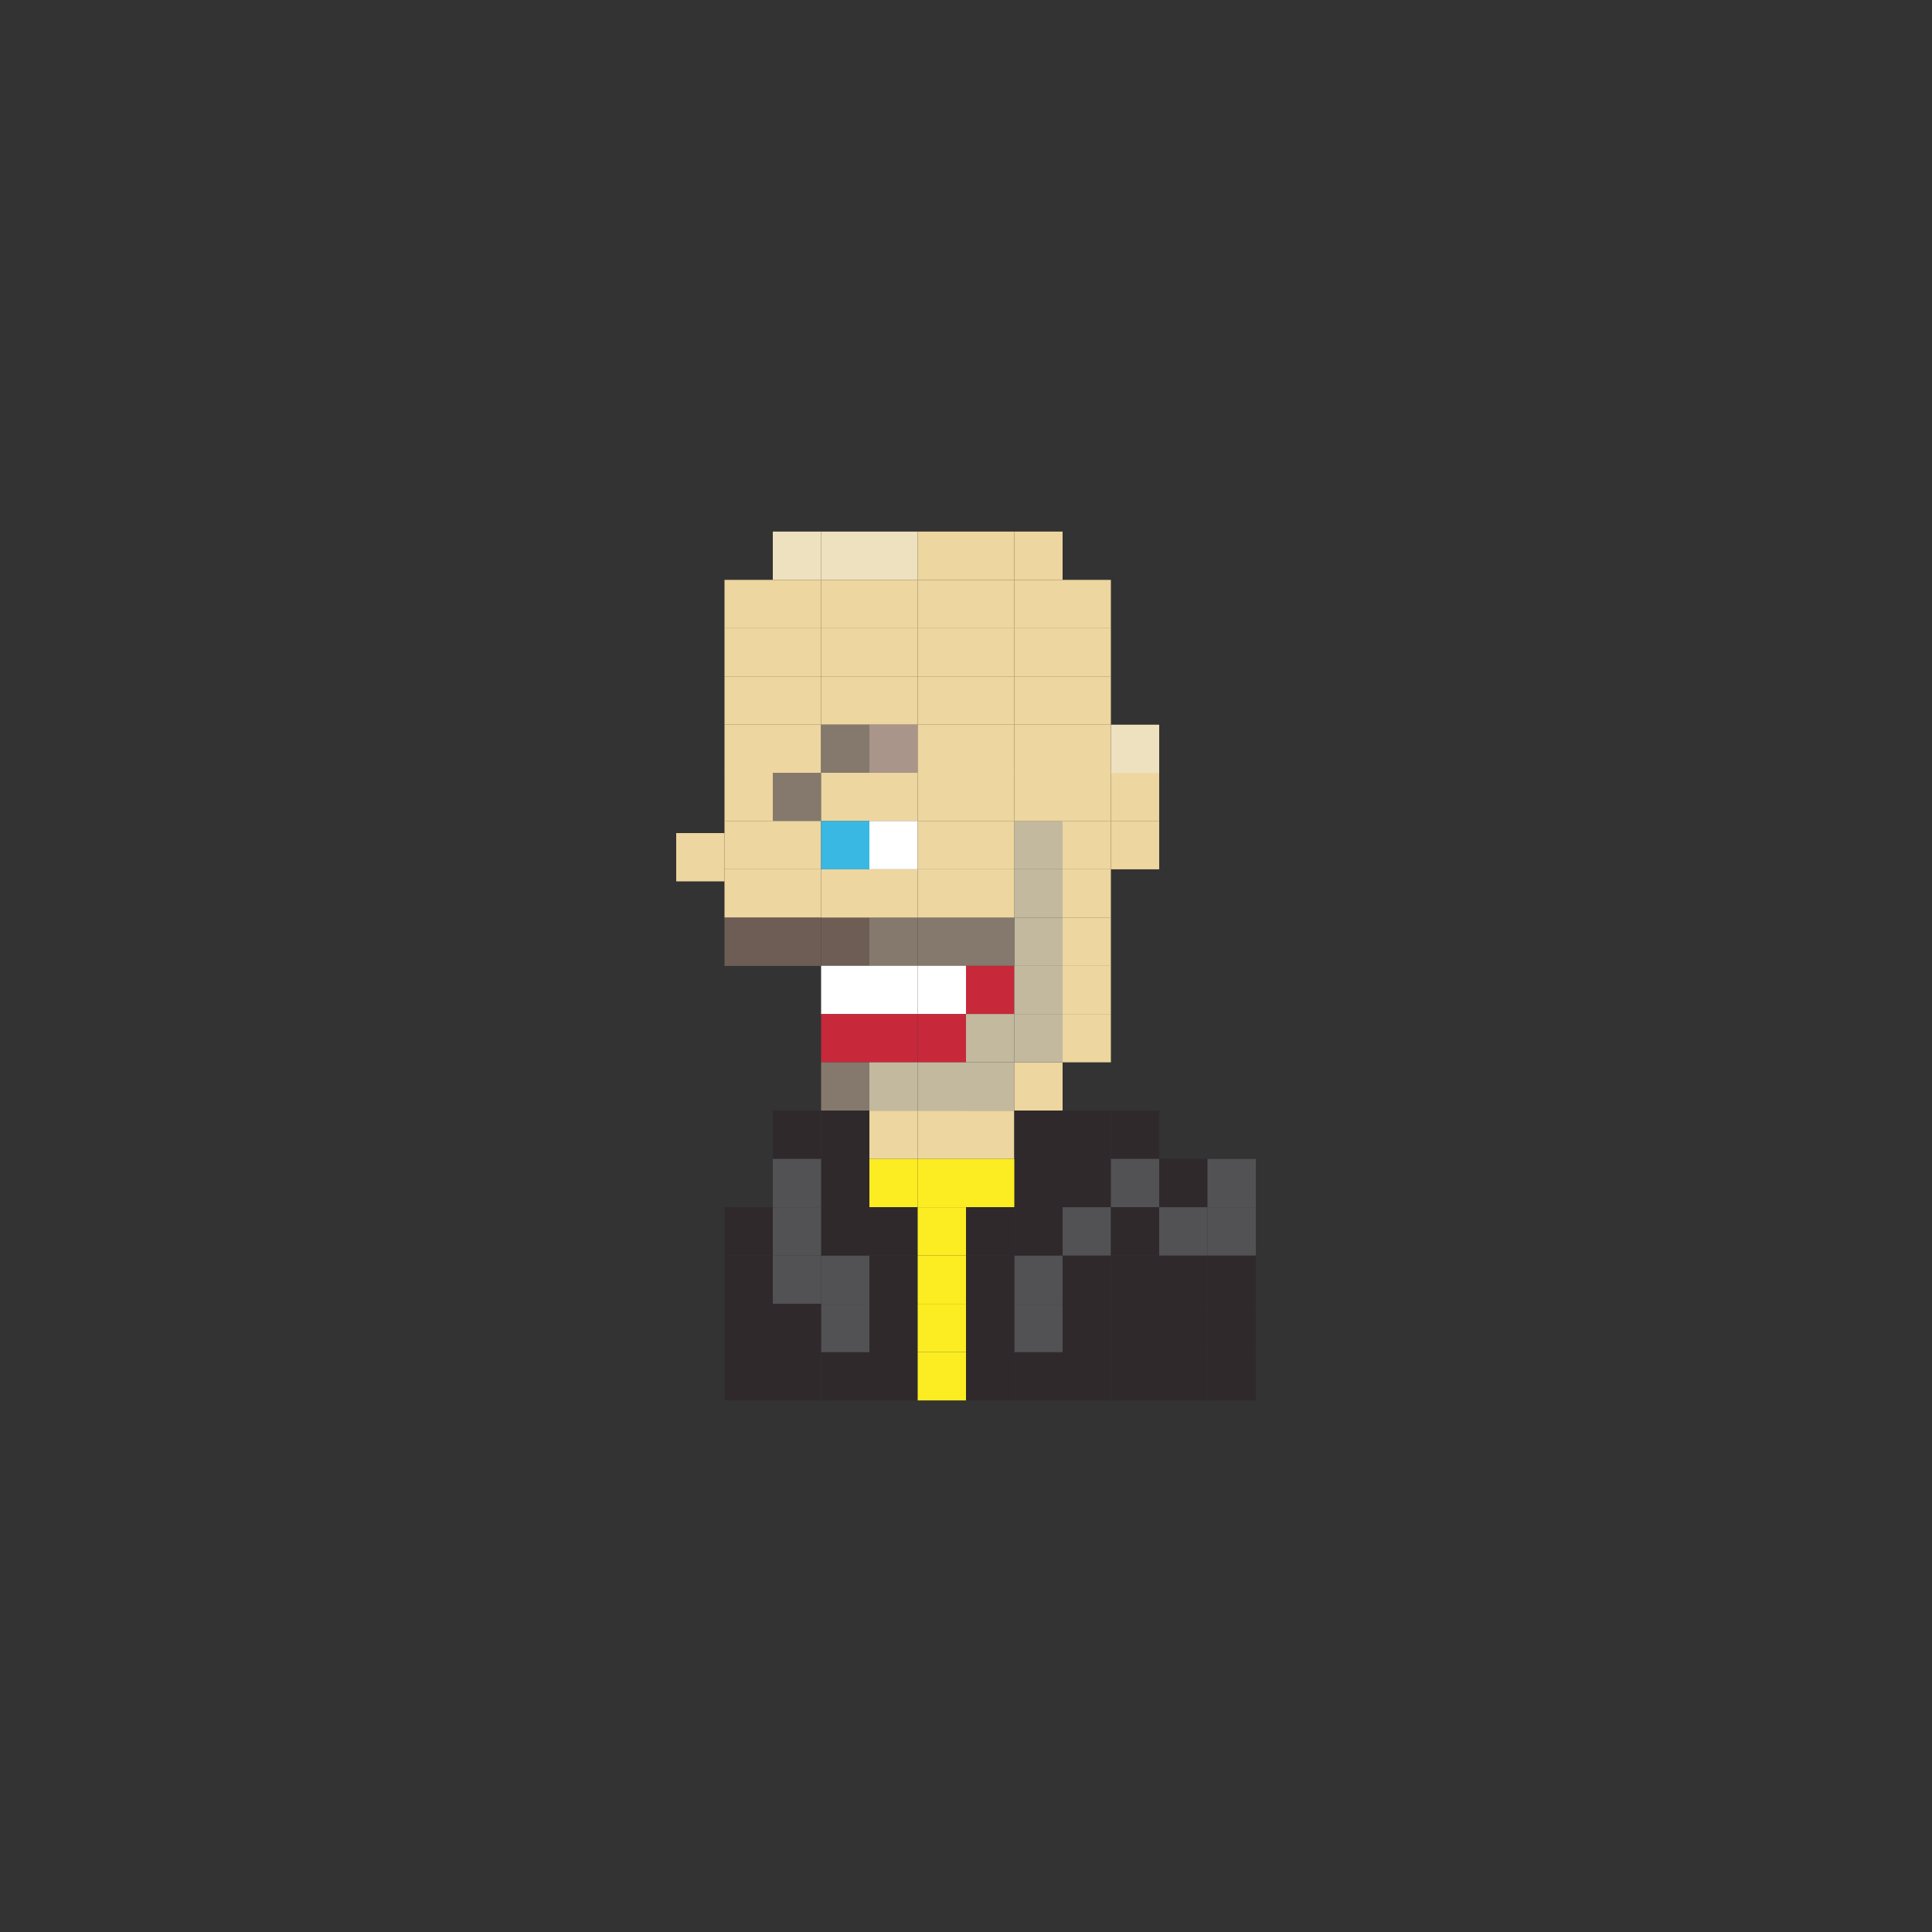 <?xml version="1.0" encoding="utf-8"?>
<!-- Generator: Adobe Illustrator 16.0.0, SVG Export Plug-In . SVG Version: 6.00 Build 0)  -->
<!DOCTYPE svg PUBLIC "-//W3C//DTD SVG 1.1//EN" "http://www.w3.org/Graphics/SVG/1.1/DTD/svg11.dtd">
<svg version="1.1" id="Layer_1" xmlns="http://www.w3.org/2000/svg" xmlns:xlink="http://www.w3.org/1999/xlink" x="0px" y="0px"
	 width="300px" height="300px" viewBox="0 0 300 300" enable-background="new 0 0 300 300" xml:space="preserve">
<rect x="0" y="0" width="300" height="300" fill="#333333" stroke="none"/>
<g>
	<rect x="120" y="82.544" fill="#EEE1BF" width="7.5" height="7.5"/>
	<rect x="127.5" y="82.544" fill="#EEE1BF" width="7.5" height="7.5"/>
	<rect x="135" y="82.544" fill="#EEE1BF" width="7.5" height="7.5"/>
	<rect x="142.5" y="82.544" fill="#EDD69F" width="7.5" height="7.5"/>
	<rect x="112.5" y="97.529" fill="#EDD69F" width="7.5" height="7.5"/>
	<rect x="120" y="97.529" fill="#EDD69F" width="7.5" height="7.5"/>
	<rect x="127.5" y="97.529" fill="#EDD69F" width="7.5" height="7.5"/>
	<rect x="135" y="97.529" fill="#EDD69F" width="7.5" height="7.5"/>
	<rect x="142.5" y="97.529" fill="#EDD69F" width="7.5" height="7.5"/>
	<rect x="150" y="97.529" fill="#EDD69F" width="7.5" height="7.5"/>
	<rect x="112.5" y="105.029" fill="#EDD69F" width="7.5" height="7.5"/>
	<rect x="120" y="105.029" fill="#EDD69F" width="7.5" height="7.5"/>
	<rect x="127.5" y="105.029" fill="#EDD69F" width="7.5" height="7.5"/>
	<rect x="135" y="105.029" fill="#EDD69F" width="7.5" height="7.5"/>
	<rect x="142.5" y="105.029" fill="#EDD69F" width="7.5" height="7.5"/>
	<rect x="150" y="105.029" fill="#EDD69F" width="7.5" height="7.5"/>
	<rect x="112.5" y="112.529" fill="#EDD69F" width="7.5" height="7.5"/>
	<rect x="120" y="112.529" fill="#EDD69F" width="7.5" height="7.5"/>
	<rect x="112.5" y="120" fill="#EDD69F" width="7.5" height="7.5"/>
	<rect x="120" y="120" fill="#84796C" width="7.5" height="7.5"/>
	<rect x="112.5" y="127.485" fill="#EDD69F" width="7.5" height="7.5"/>
	<rect x="120" y="127.485" fill="#EDD69F" width="7.5" height="7.5"/>
	<rect x="112.5" y="135" fill="#EDD69F" width="7.5" height="7.5"/>
	<rect x="120" y="135" fill="#EDD69F" width="7.5" height="7.5"/>
	<rect x="112.5" y="142.485" fill="#6E5D55" width="7.5" height="7.5"/>
	<rect x="105" y="129.36" fill="#EDD69F" width="7.5" height="7.5"/>
	<rect x="120" y="142.485" fill="#6E5D55" width="7.5" height="7.5"/>
	<rect x="135" y="142.485" fill="#84796C" width="7.5" height="7.5"/>
	<rect x="127.5" y="142.485" fill="#6E5D55" width="7.5" height="7.5"/>
	<rect x="142.5" y="142.485" fill="#84796C" width="7.5" height="7.5"/>
	<rect x="157.5" y="142.485" fill="#C2B99F" width="7.5" height="7.5"/>
	<rect x="150" y="142.485" fill="#84796C" width="7.5" height="7.5"/>
	<rect x="135" y="149.971" fill="#FFFFFF" width="7.5" height="7.5"/>
	<rect x="127.5" y="149.971" fill="#FFFFFF" width="7.5" height="7.5"/>
	<rect x="142.5" y="149.971" fill="#FFFFFF" width="7.5" height="7.5"/>
	<rect x="150" y="149.971" fill="#C7293B" width="7.5" height="7.5"/>
	<rect x="135" y="157.456" fill="#C7293B" width="7.5" height="7.5"/>
	<rect x="127.5" y="157.456" fill="#C7293B" width="7.5" height="7.5"/>
	<rect x="142.5" y="157.456" fill="#C7293B" width="7.5" height="7.5"/>
	<rect x="150" y="157.456" fill="#C2B99F" width="7.5" height="7.5"/>
	<rect x="135" y="164.956" fill="#C2B99F" width="7.5" height="7.5"/>
	<rect x="127.5" y="164.956" fill="#84796C" width="7.5" height="7.5"/>
	<rect x="142.5" y="164.956" fill="#C2B99F" width="7.5" height="7.5"/>
	<rect x="135" y="172.456" fill="#EDD69F" width="7.5" height="7.5"/>
	<rect x="142.5" y="172.456" fill="#EDD69F" width="7.5" height="7.5"/>
	<rect x="135" y="179.956" fill="#FBED21" width="7.5" height="7.5"/>
	<rect x="142.5" y="179.956" fill="#FBED21" width="7.5" height="7.5"/>
	<rect x="150" y="172.456" fill="#EDD69F" width="7.5" height="7.5"/>
	<rect x="150" y="164.956" fill="#C2B99F" width="7.5" height="7.5"/>
	<rect x="157.5" y="164.956" fill="#EDD69F" width="7.5" height="7.5"/>
	<rect x="157.5" y="172.456" fill="#2F292B" width="7.5" height="7.5"/>
	<rect x="165" y="172.456" fill="#2F292B" width="7.5" height="7.5"/>
	<rect x="172.5" y="172.456" fill="#2F292B" width="7.5" height="7.5"/>
	<rect x="157.5" y="179.956" fill="#2F292B" width="7.5" height="7.5"/>
	<rect x="150" y="179.956" fill="#FBED21" width="7.5" height="7.5"/>
	<rect x="127.5" y="179.956" fill="#2F292B" width="7.5" height="7.5"/>
	<rect x="127.5" y="172.456" fill="#2F292B" width="7.5" height="7.5"/>
	<rect x="120" y="172.456" fill="#2F292B" width="7.5" height="7.5"/>
	<rect x="120" y="179.956" fill="#525255" width="7.5" height="7.5"/>
	<rect x="165" y="179.956" fill="#2F292B" width="7.5" height="7.5"/>
	<rect x="172.5" y="179.956" fill="#525255" width="7.5" height="7.5"/>
	<rect x="180" y="179.956" fill="#2F292B" width="7.5" height="7.5"/>
	<rect x="187.5" y="179.956" fill="#525255" width="7.5" height="7.5"/>
	<rect x="135" y="194.956" fill="#2F292B" width="7.5" height="7.5"/>
	<rect x="142.5" y="194.956" fill="#FBED21" width="7.5" height="7.5"/>
	<rect x="157.5" y="194.956" fill="#525255" width="7.5" height="7.5"/>
	<rect x="150" y="194.956" fill="#2F292B" width="7.5" height="7.5"/>
	<rect x="127.5" y="194.956" fill="#525255" width="7.5" height="7.5"/>
	<rect x="120" y="194.956" fill="#525255" width="7.5" height="7.5"/>
	<rect x="112.5" y="194.956" fill="#2F292B" width="7.5" height="7.5"/>
	<rect x="165" y="194.956" fill="#2F292B" width="7.5" height="7.5"/>
	<rect x="172.5" y="194.956" fill="#2F292B" width="7.5" height="7.5"/>
	<rect x="180" y="194.956" fill="#2F292B" width="7.5" height="7.5"/>
	<rect x="187.5" y="194.956" fill="#2F292B" width="7.5" height="7.5"/>
	<rect x="135" y="209.956" fill="#2F292B" width="7.5" height="7.5"/>
	<rect x="142.5" y="209.956" fill="#FBED21" width="7.5" height="7.5"/>
	<rect x="157.5" y="209.956" fill="#2F292B" width="7.5" height="7.5"/>
	<rect x="150" y="209.956" fill="#2F292B" width="7.5" height="7.5"/>
	<rect x="127.5" y="209.956" fill="#2F292B" width="7.5" height="7.5"/>
	<rect x="120" y="209.956" fill="#2F292B" width="7.5" height="7.5"/>
	<rect x="112.5" y="209.956" fill="#2F292B" width="7.5" height="7.5"/>
	<rect x="165" y="209.956" fill="#2F292B" width="7.5" height="7.5"/>
	<rect x="172.5" y="209.956" fill="#2F292B" width="7.5" height="7.5"/>
	<rect x="180" y="209.956" fill="#2F292B" width="7.5" height="7.5"/>
	<rect x="187.5" y="209.956" fill="#2F292B" width="7.5" height="7.5"/>
	<rect x="135" y="187.456" fill="#2F292B" width="7.5" height="7.5"/>
	<rect x="142.5" y="187.456" fill="#FBED21" width="7.5" height="7.5"/>
	<rect x="157.5" y="187.456" fill="#2F292B" width="7.5" height="7.5"/>
	<rect x="150" y="187.456" fill="#2F292B" width="7.5" height="7.5"/>
	<rect x="127.5" y="187.456" fill="#2F292B" width="7.5" height="7.5"/>
	<rect x="120" y="187.456" fill="#525255" width="7.5" height="7.5"/>
	<rect x="112.5" y="187.456" fill="#2F292B" width="7.5" height="7.5"/>
	<rect x="165" y="187.456" fill="#525255" width="7.5" height="7.5"/>
	<rect x="172.5" y="187.456" fill="#2F292B" width="7.5" height="7.5"/>
	<rect x="180" y="187.456" fill="#525255" width="7.5" height="7.5"/>
	<rect x="187.5" y="187.456" fill="#525255" width="7.5" height="7.5"/>
	<rect x="135" y="202.456" fill="#2F292B" width="7.5" height="7.5"/>
	<rect x="142.5" y="202.456" fill="#FBED21" width="7.5" height="7.5"/>
	<rect x="157.5" y="202.456" fill="#525255" width="7.5" height="7.5"/>
	<rect x="150" y="202.456" fill="#2F292B" width="7.5" height="7.5"/>
	<rect x="127.5" y="202.456" fill="#525255" width="7.5" height="7.5"/>
	<rect x="120" y="202.456" fill="#2F292B" width="7.5" height="7.5"/>
	<rect x="112.5" y="202.456" fill="#2F292B" width="7.5" height="7.5"/>
	<rect x="165" y="202.456" fill="#2F292B" width="7.5" height="7.5"/>
	<rect x="172.5" y="202.456" fill="#2F292B" width="7.5" height="7.5"/>
	<rect x="180" y="202.456" fill="#2F292B" width="7.5" height="7.5"/>
	<rect x="187.5" y="202.456" fill="#2F292B" width="7.5" height="7.5"/>
	<rect x="165" y="142.485" fill="#EDD69F" width="7.5" height="7.5"/>
	<rect x="157.5" y="135" fill="#C2B99F" width="7.5" height="7.5"/>
	<rect x="165" y="135" fill="#EDD69F" width="7.5" height="7.5"/>
	<rect x="157.5" y="157.456" fill="#C2B99F" width="7.5" height="7.5"/>
	<rect x="165" y="157.456" fill="#EDD69F" width="7.5" height="7.5"/>
	<rect x="157.5" y="149.971" fill="#C2B99F" width="7.5" height="7.5"/>
	<rect x="165" y="149.971" fill="#EDD69F" width="7.5" height="7.5"/>
	<rect x="157.5" y="127.485" fill="#C2B99F" width="7.5" height="7.5"/>
	<rect x="165" y="127.485" fill="#EDD69F" width="7.5" height="7.5"/>
	<rect x="157.5" y="120" fill="#EDD69F" width="7.5" height="7.5"/>
	<rect x="165" y="120" fill="#EDD69F" width="7.5" height="7.5"/>
	<rect x="172.5" y="127.485" fill="#EDD69F" width="7.5" height="7.5"/>
	<rect x="172.5" y="120" fill="#EDD69F" width="7.5" height="7.5"/>
	<rect x="172.5" y="112.529" fill="#EEE1BF" width="7.5" height="7.5"/>
	<rect x="127.5" y="112.529" fill="#84796C" width="7.5" height="7.5"/>
	<rect x="135" y="112.529" fill="#A9958A" width="7.5" height="7.5"/>
	<rect x="142.5" y="112.529" fill="#EDD69F" width="7.5" height="7.5"/>
	<rect x="150" y="112.529" fill="#EDD69F" width="7.5" height="7.5"/>
	<rect x="127.5" y="120" fill="#EDD69F" width="7.5" height="7.5"/>
	<rect x="135" y="120" fill="#EDD69F" width="7.5" height="7.5"/>
	<rect x="142.5" y="120" fill="#EDD69F" width="7.5" height="7.5"/>
	<rect x="150" y="120" fill="#EDD69F" width="7.5" height="7.5"/>
	<rect x="127.5" y="127.485" fill="#39B8E4" width="7.5" height="7.5"/>
	<rect x="135" y="127.485" fill="#FFFFFF" width="7.5" height="7.5"/>
	<rect x="142.5" y="127.485" fill="#EDD69F" width="7.5" height="7.5"/>
	<rect x="150" y="127.485" fill="#EDD69F" width="7.5" height="7.5"/>
	<rect x="127.5" y="134.985" fill="#EDD69F" width="7.5" height="7.5"/>
	<rect x="135" y="134.985" fill="#EDD69F" width="7.5" height="7.5"/>
	<rect x="142.5" y="134.985" fill="#EDD69F" width="7.5" height="7.5"/>
	<rect x="150" y="134.985" fill="#EDD69F" width="7.5" height="7.5"/>
	<rect x="157.5" y="97.529" fill="#EDD69F" width="7.5" height="7.5"/>
	<rect x="165" y="97.529" fill="#EDD69F" width="7.5" height="7.5"/>
	<rect x="112.5" y="90.044" fill="#EDD69F" width="7.5" height="7.5"/>
	<rect x="120" y="90.044" fill="#EDD69F" width="7.5" height="7.5"/>
	<rect x="127.5" y="90.044" fill="#EDD69F" width="7.5" height="7.5"/>
	<rect x="135" y="90.044" fill="#EDD69F" width="7.5" height="7.5"/>
	<rect x="142.5" y="90.044" fill="#EDD69F" width="7.5" height="7.5"/>
	<rect x="150" y="90.044" fill="#EDD69F" width="7.5" height="7.5"/>
	<rect x="157.5" y="90.044" fill="#EDD69F" width="7.5" height="7.5"/>
	<rect x="150" y="82.544" fill="#EDD69F" width="7.5" height="7.5"/>
	<rect x="157.5" y="82.544" fill="#EDD69F" width="7.5" height="7.5"/>
	<rect x="165" y="90.044" fill="#EDD69F" width="7.5" height="7.5"/>
	<rect x="157.5" y="105.029" fill="#EDD69F" width="7.5" height="7.5"/>
	<rect x="165" y="105.029" fill="#EDD69F" width="7.5" height="7.5"/>
	<rect x="157.5" y="112.529" fill="#EDD69F" width="7.5" height="7.5"/>
	<rect x="165" y="112.529" fill="#EDD69F" width="7.5" height="7.5"/>
</g>
</svg>
